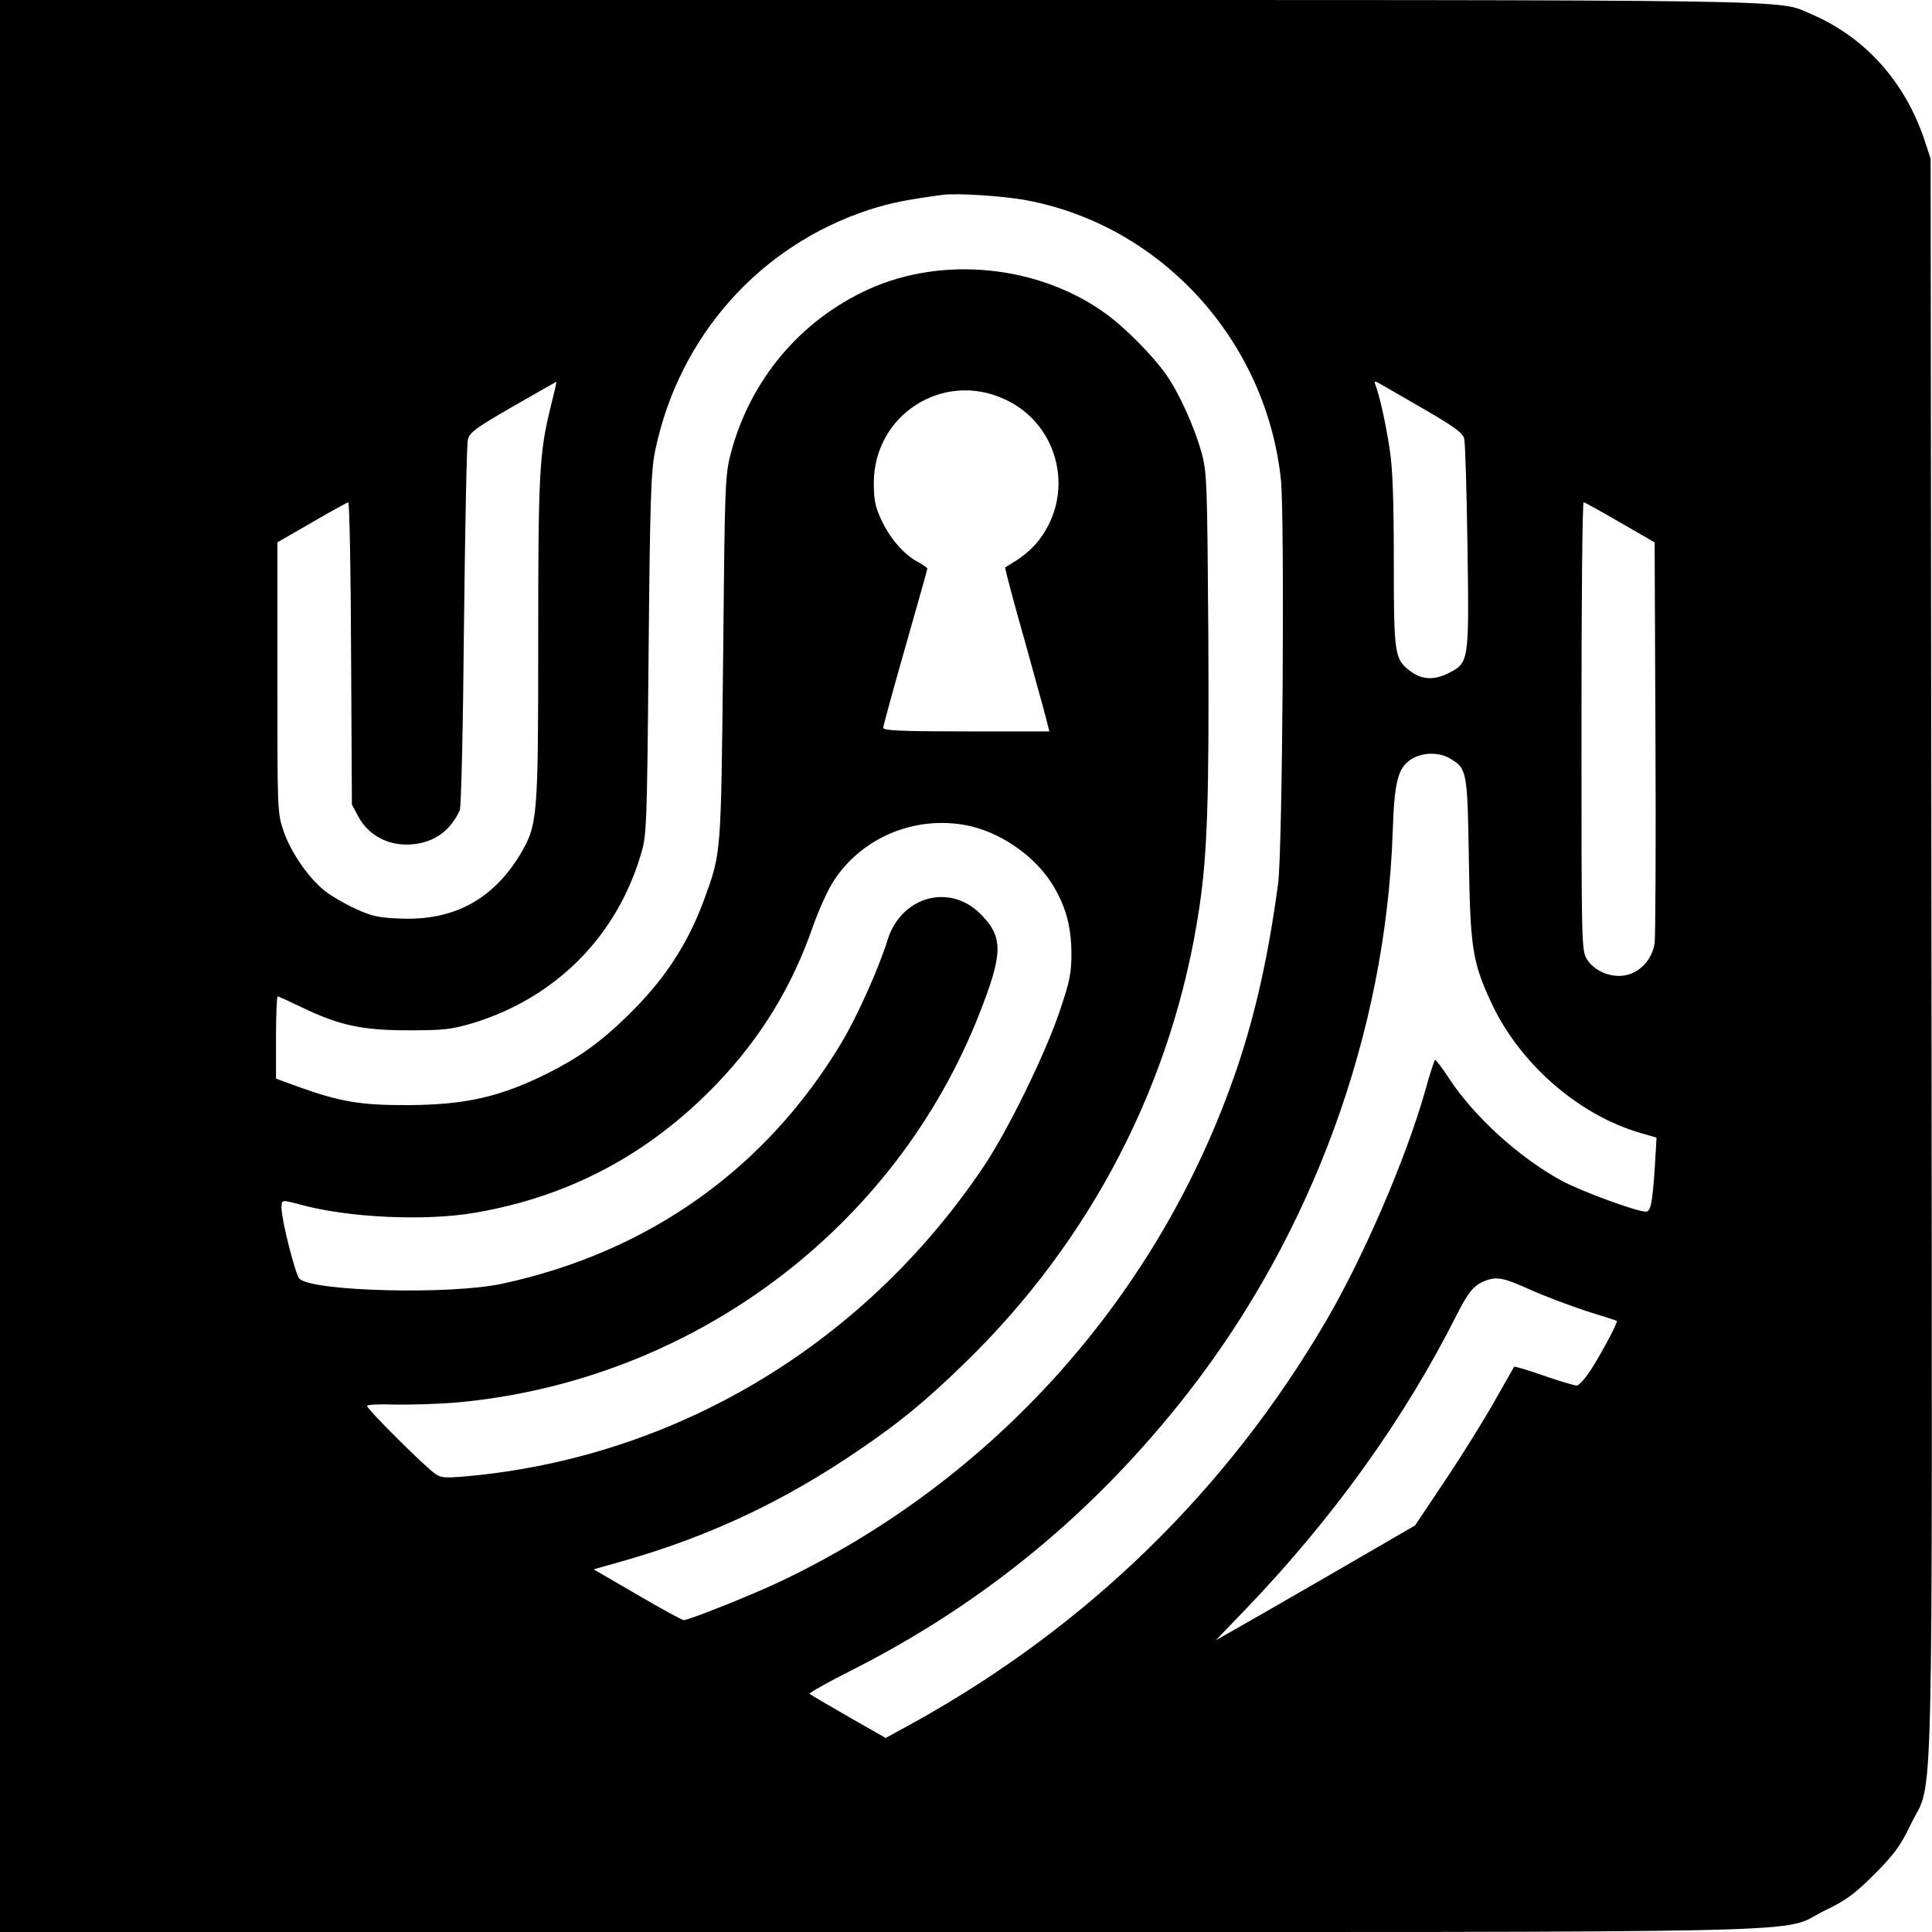 <?xml version="1.0" standalone="no"?>
<!DOCTYPE svg PUBLIC "-//W3C//DTD SVG 20010904//EN"
 "http://www.w3.org/TR/2001/REC-SVG-20010904/DTD/svg10.dtd">
<svg version="1.0" xmlns="http://www.w3.org/2000/svg"
 width="700pt" height="700pt" viewBox="0 0 700 700"
 preserveAspectRatio="xMidYMid meet">
<g transform="translate(0,700) scale(0.1,-0.1)"
fill="#000000" stroke="none">
<path d="M0 3500 l0 -3500 3180 0 c3569 0 3258 -7 3430 77 79 38 109 60 181
132 72 72 94 102 132 181 84 173 78 -105 75 3145 l-3 2890 -23 70 c-72 212
-216 371 -410 454 -128 54 51 51 -3383 51 l-3179 0 0 -3500z m3721 2774 c488
-92 867 -509 920 -1012 14 -138 6 -1339 -10 -1462 -34 -255 -81 -469 -149
-670 -278 -819 -878 -1493 -1661 -1863 -102 -48 -325 -137 -344 -137 -5 0 -81
41 -168 92 l-158 92 113 32 c310 89 581 217 851 402 148 101 238 175 379 312
461 447 757 1020 851 1649 30 199 36 400 33 991 -4 561 -5 588 -25 662 -26 91
-78 208 -124 275 -47 70 -154 178 -226 229 -241 173 -587 208 -856 86 -248
-113 -429 -329 -499 -594 -21 -80 -22 -109 -28 -743 -8 -719 -6 -702 -69 -875
-60 -163 -146 -294 -283 -426 -94 -91 -169 -145 -284 -203 -171 -85 -297 -114
-504 -115 -171 -1 -248 12 -398 66 l-82 30 0 149 c0 82 3 149 6 149 3 0 42
-18 88 -40 135 -65 217 -83 386 -83 129 0 155 3 233 26 298 91 519 311 608
608 22 72 23 88 29 729 5 568 9 666 24 738 86 413 378 742 775 872 75 24 132
36 266 54 50 7 224 -4 306 -20z m-1727 -753 c-40 -162 -44 -240 -44 -844 0
-645 -2 -666 -66 -774 -99 -163 -242 -240 -436 -231 -79 3 -103 9 -161 36 -38
17 -87 46 -110 64 -59 47 -122 138 -149 215 -23 68 -23 71 -23 558 l0 490 125
72 c69 40 128 73 132 73 4 0 9 -246 10 -547 l3 -548 23 -43 c34 -64 100 -102
174 -102 90 0 158 44 194 125 5 11 12 310 15 665 4 355 10 659 14 676 6 27 26
42 163 121 87 50 158 90 158 90 1 -1 -9 -44 -22 -96z m3180 -12 c96 -56 126
-78 131 -98 4 -14 9 -191 12 -393 6 -421 6 -420 -73 -459 -52 -25 -97 -21
-139 13 -52 41 -55 61 -55 395 0 220 -4 336 -15 406 -14 91 -36 193 -52 234
-6 15 -2 14 30 -5 20 -11 93 -54 161 -93z m-1535 45 c205 -93 261 -357 112
-527 -18 -20 -49 -46 -69 -58 -20 -13 -38 -23 -40 -25 -2 -1 30 -123 72 -270
41 -148 78 -281 81 -296 l7 -28 -301 0 c-234 0 -301 3 -301 13 0 6 36 138 80
292 44 154 80 282 80 285 0 3 -16 14 -36 25 -49 26 -102 87 -132 154 -21 45
-26 71 -26 131 0 246 249 407 473 304z m2231 -447 l125 -72 3 -705 c2 -388 0
-724 -3 -747 -8 -54 -45 -99 -95 -114 -54 -16 -121 9 -150 55 -20 33 -20 46
-20 845 0 446 3 811 8 811 4 0 63 -33 132 -73z m-613 -857 c58 -35 60 -47 65
-365 5 -318 13 -369 78 -511 101 -223 316 -413 544 -479 l58 -17 -6 -102 c-9
-137 -15 -166 -33 -166 -33 0 -232 73 -303 111 -155 84 -318 232 -410 372 -24
37 -47 67 -50 67 -3 0 -20 -53 -38 -118 -69 -242 -222 -597 -358 -829 -358
-612 -864 -1105 -1491 -1453 l-104 -57 -135 77 c-75 43 -138 80 -141 83 -2 3
66 42 154 86 480 243 881 574 1216 1003 452 579 718 1307 743 2033 6 184 19
233 67 264 41 26 102 27 144 1z m-1756 -240 c119 -23 242 -106 308 -208 51
-80 72 -155 73 -254 0 -76 -6 -103 -42 -210 -52 -156 -188 -433 -275 -563
-425 -634 -1092 -1041 -1835 -1120 -110 -11 -128 -11 -150 3 -32 19 -250 236
-250 248 0 5 45 7 102 5 57 -1 159 2 228 8 848 79 1584 628 1890 1412 84 214
85 273 6 354 -112 117 -290 69 -340 -90 -32 -104 -111 -279 -166 -371 -274
-458 -700 -761 -1230 -875 -188 -41 -689 -28 -735 18 -15 14 -65 214 -65 256
0 31 -1 31 70 12 172 -47 451 -60 631 -29 343 59 630 212 875 466 160 167 274
353 350 573 21 59 55 135 77 167 103 155 292 233 478 198z m2046 -1684 c54
-24 145 -58 203 -77 58 -18 106 -33 108 -35 5 -3 -48 -104 -90 -171 -22 -35
-47 -63 -55 -63 -9 0 -63 16 -120 36 -57 20 -105 34 -107 32 -1 -1 -32 -57
-70 -123 -37 -66 -117 -195 -178 -286 l-111 -166 -300 -174 c-166 -96 -328
-189 -362 -208 l-60 -34 105 109 c319 332 578 692 769 1072 41 81 61 105 101
121 43 17 67 12 167 -33z"/>
</g>
</svg>
